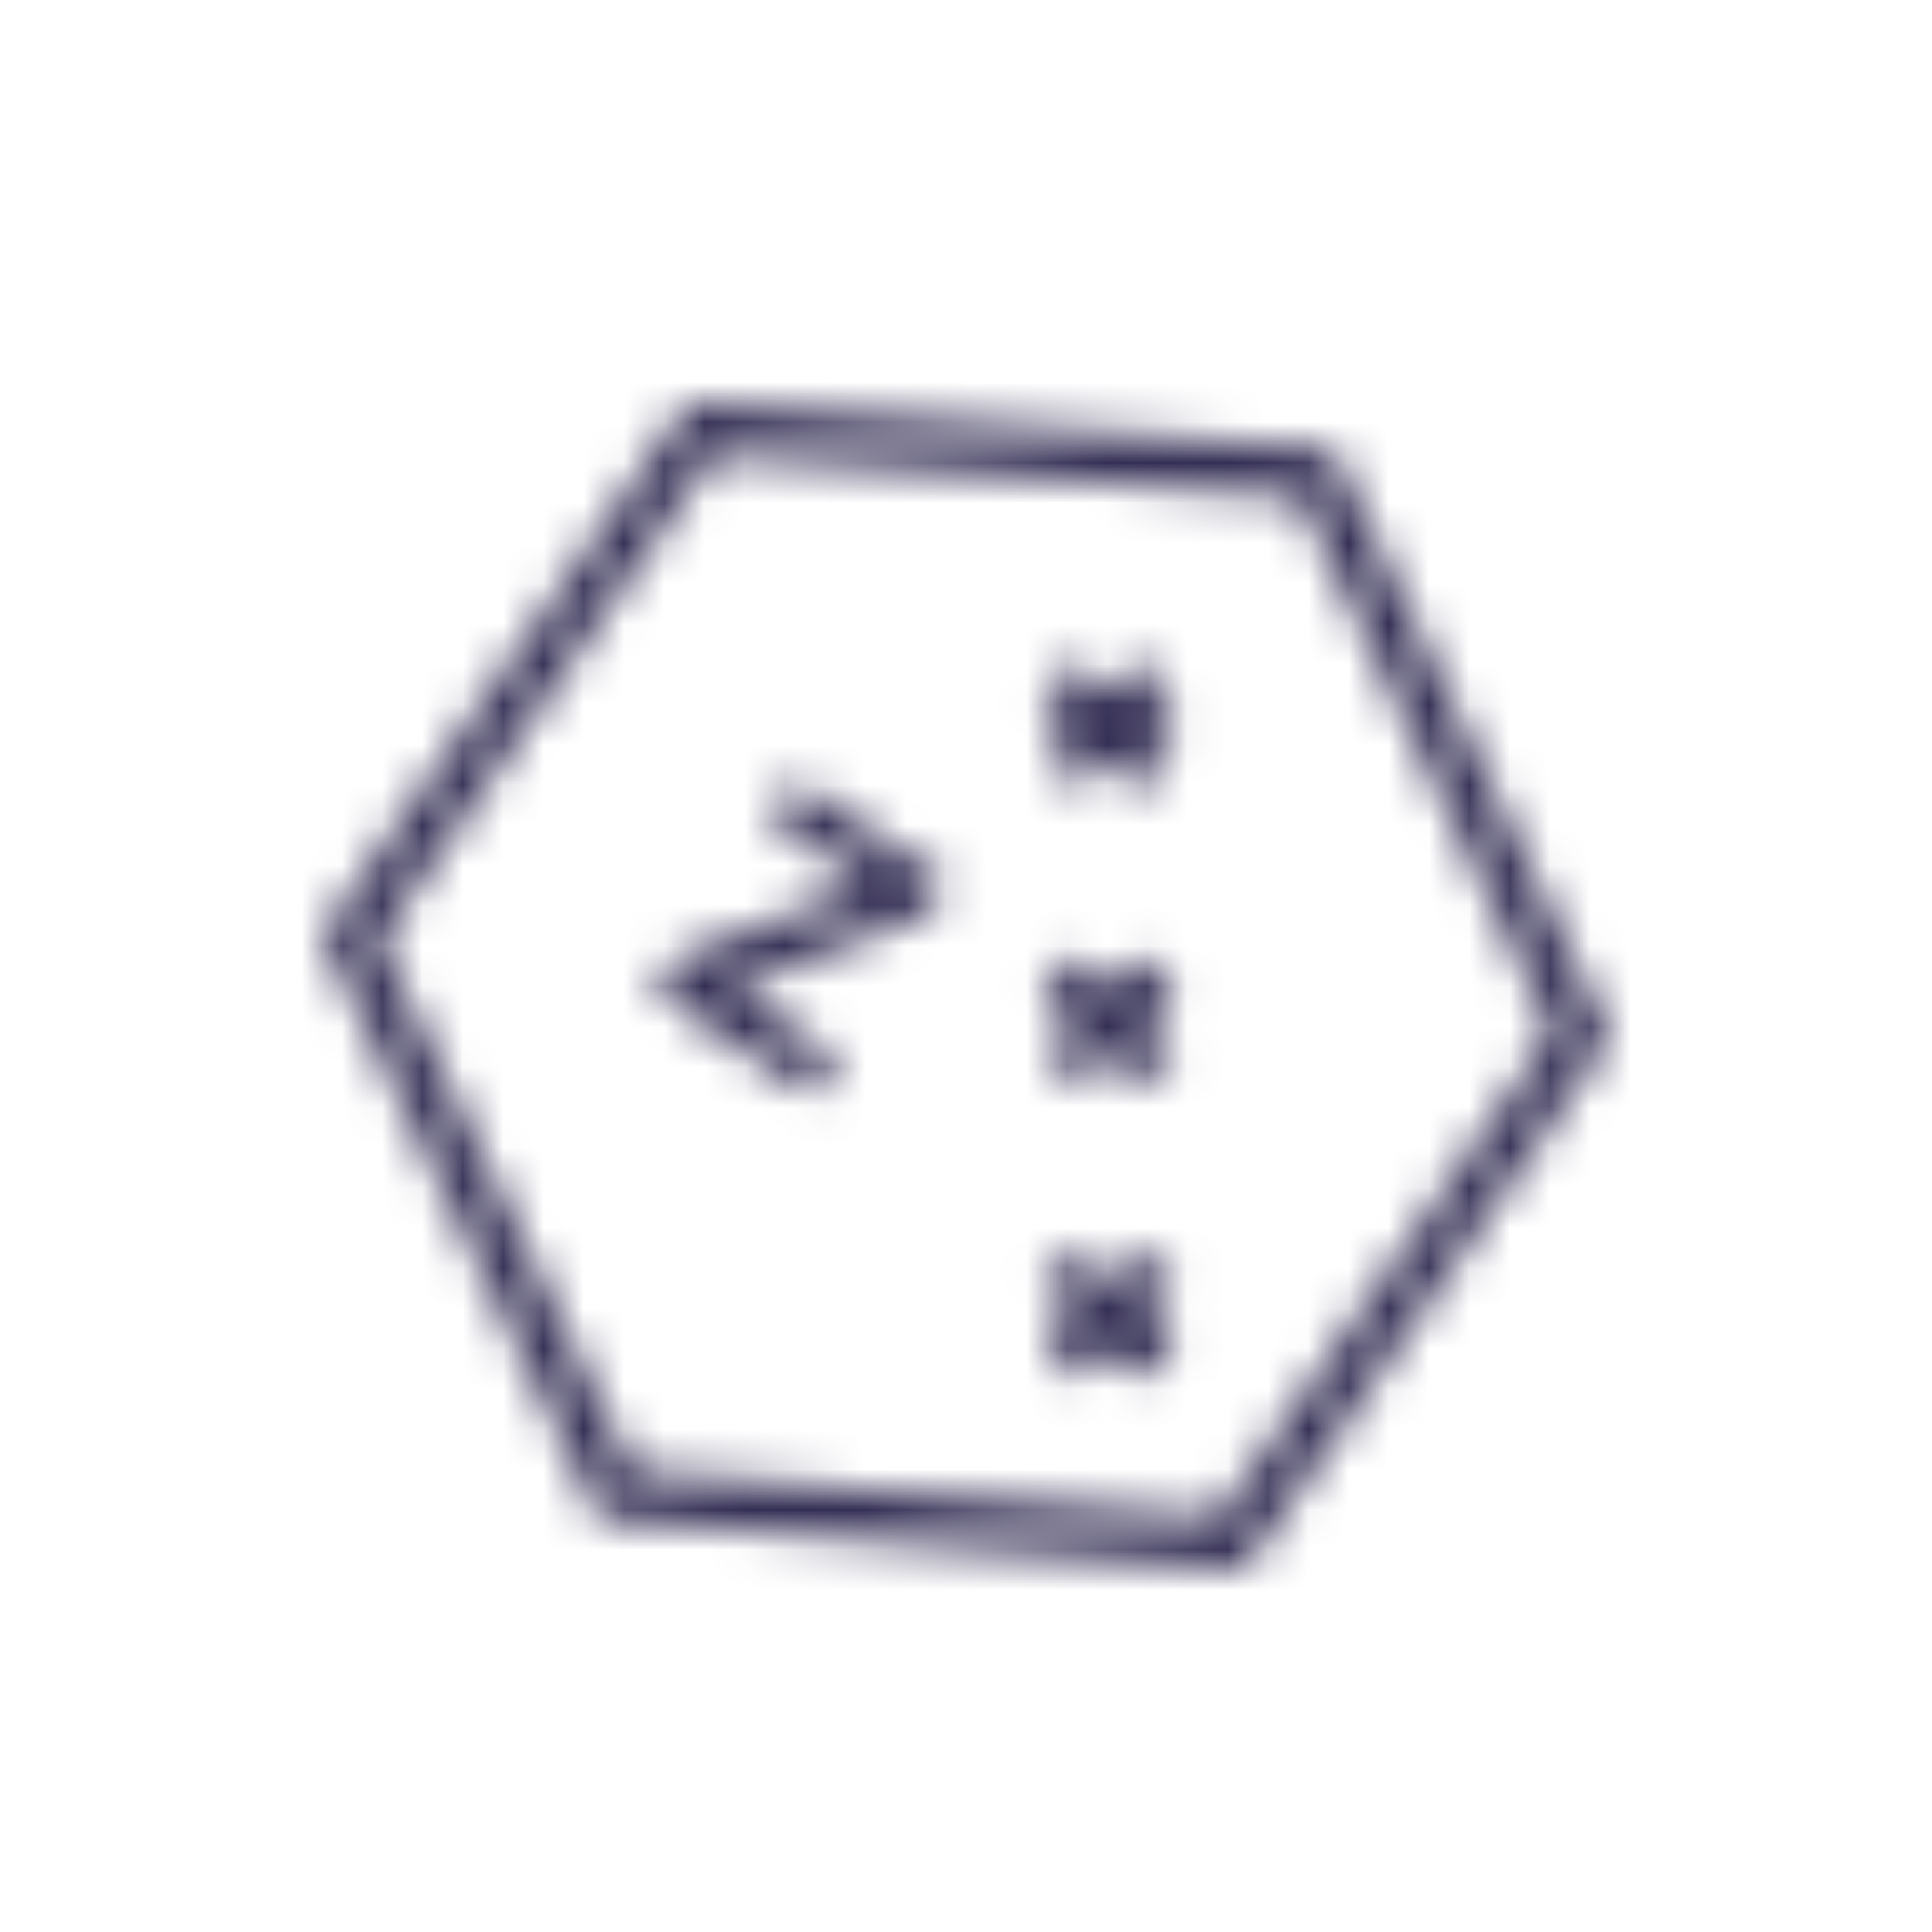 <svg viewBox="0 0 48 48" fill="none" xmlns="http://www.w3.org/2000/svg">
  <title>Zinc Glyph</title>
  <mask id="mask0" mask-type="alpha" maskUnits="userSpaceOnUse" x="8" y="10" width="32" height="29">
    <path fill-rule="evenodd" clip-rule="evenodd" d="M17.454 10.026L17.096 10L16.893 10.295L8.204 22.941L8 23.238L8.155 23.563L14.747 37.413L14.902 37.739L15.262 37.767L30.543 38.971L30.903 39L31.107 38.702L39.797 26.057L40 25.761L39.847 25.436L33.255 11.486L33.099 11.156L32.735 11.13L17.454 10.026ZM9.439 23.351L17.721 11.298L32.281 12.35L38.563 25.645L30.282 37.697L15.72 36.549L9.439 23.351ZM19.736 19.381L23.534 21.895L22.981 22.738L18.227 24.556L20.816 26.27L20.184 27.234L16.267 24.64L16.82 23.797L21.596 21.994L19.105 20.345L19.736 19.381ZM27.562 17.189L28.36 16.421L29.227 17.321L28.481 18.039L29.218 18.72L28.369 19.637L27.579 18.907L26.83 19.629L25.963 18.728L26.66 18.058L25.872 17.33L26.721 16.412L27.562 17.189ZM27.562 31.841L28.36 31.073L29.227 31.973L28.481 32.691L29.218 33.372L28.369 34.29L27.579 33.56L26.83 34.281L25.963 33.381L26.66 32.71L25.872 31.982L26.721 31.064L27.562 31.841ZM27.562 24.515L28.36 23.747L29.227 24.647L28.481 25.365L29.218 26.046L28.369 26.964L27.579 26.234L26.83 26.955L25.963 26.055L26.66 25.384L25.872 24.656L26.721 23.738L27.562 24.515Z" fill="white"/>
  </mask>
  <g mask="url(#mask0)">
    <rect width="48" height="48" fill="#332E54"/>
  </g>
</svg>
